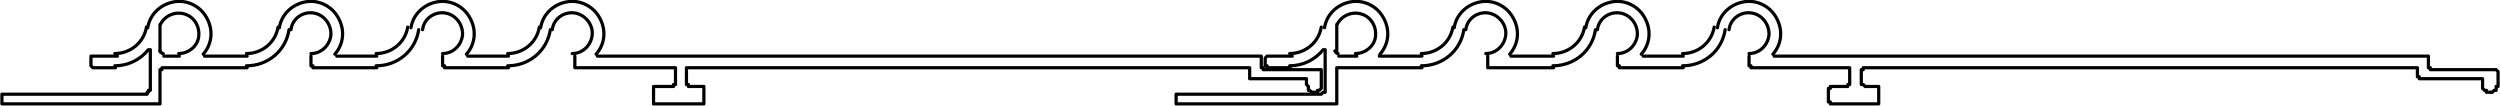<?xml version="1.0" encoding="UTF-8"?>
<svg id="Capa_2" data-name="Capa 2" xmlns="http://www.w3.org/2000/svg" viewBox="0 0 38.75 1.64">
  <defs>
    <style>
      .cls-1 {
        fill: none;
        stroke: #000;
        stroke-linecap: round;
        stroke-linejoin: round;
        stroke-width: .05px;
      }
    </style>
  </defs>
  <g id="Capa_1-2" data-name="Capa 1">
    <g>
      <line class="cls-1" x1="3.17" y1=".87" x2="3.83" y2=".87"/>
      <line class="cls-1" x1="5.22" y1=".87" x2="5.84" y2=".87"/>
      <line class="cls-1" x1="7.25" y1=".87" x2="7.88" y2=".87"/>
      <polyline class="cls-1" points="9.26 .87 13.34 .87 19.5 .87 19.53 .87 19.55 .87 19.55 .9 19.55 1.02 19.55 1.05 19.58 1.05 19.58 1.08 19.61 1.08 20.45 1.08 20.48 1.08 20.48 1.11 20.48 1.31 20.48 1.34 20.48 1.37 20.45 1.4 20.42 1.4 20.42 1.43 20.39 1.43 20.36 1.43"/>
      <polyline class="cls-1" points="8.91 .87 8.91 .99 8.91 1.02 8.91 1.05 8.94 1.05 10.41 1.05 10.44 1.05 10.47 1.05 10.47 1.08 10.47 1.28 10.47 1.31 10.44 1.31 10.44 1.34 10.41 1.34 10.19 1.34 10.16 1.34 10.13 1.34 10.13 1.37 10.13 1.58 10.13 1.61 10.16 1.61 10.19 1.61 10.85 1.61 10.88 1.61 10.91 1.61 10.91 1.58 10.91 1.37 10.91 1.34 10.88 1.34 10.85 1.34 10.7 1.34 10.67 1.34 10.67 1.31 10.64 1.31 10.64 1.28 10.64 1.08 10.64 1.05 10.67 1.05 10.7 1.05 19.34 1.05 19.37 1.05 19.37 1.08 19.37 1.19 19.37 1.22 19.41 1.22 19.44 1.22 20.25 1.22 20.25 1.31 20.28 1.34 20.28 1.37 20.28 1.4 20.3 1.4 20.33 1.43 20.36 1.43"/>
      <polyline class="cls-1" points="7.88 1.05 6.92 1.05 6.89 1.05 6.89 1.02 6.86 1.02 6.86 .99 6.86 .87"/>
      <polyline class="cls-1" points="5.84 1.05 4.88 1.05 4.85 1.05 4.85 1.02 4.82 1.02 4.82 .99 4.82 .87"/>
      <polyline class="cls-1" points="3.83 1.05 2.75 1.05 2.54 1.05 2.51 1.05 2.51 1.08 2.48 1.08 2.48 1.58 2.48 1.61 2.45 1.61 2.33 1.61 .05 1.61 .03 1.61 .03 1.58 .03 1.49 .03 1.46 .05 1.46 .23 1.46 .56 1.46 .59 1.46 2.28 1.46 2.28 1.43 2.3 1.43 2.3 1.4 2.33 1.4 2.33 .77"/>
      <polyline class="cls-1" points="1.79 1.05 1.44 1.05 1.41 1.02 1.41 .99 1.41 .9 1.41 .87 1.44 .87 1.82 .87"/>
      <path class="cls-1" d="m3.15.84c.14-.16.16-.38.05-.57-.1-.18-.31-.28-.51-.24-.21.04-.37.2-.4.4"/>
      <path class="cls-1" d="m2.77.83c.15,0,.29-.11.31-.26.02-.15-.06-.3-.21-.35-.15-.05-.31.02-.38.15"/>
      <path class="cls-1" d="m1.78.83c.24,0,.45-.17.49-.41"/>
      <path class="cls-1" d="m1.78,1.02c.2,0,.39-.09.52-.25"/>
      <line class="cls-1" x1="2.48" y1=".8" x2="2.48" y2=".38"/>
      <line class="cls-1" x1="2.78" y1=".87" x2="2.54" y2=".87"/>
      <path class="cls-1" d="m2.48.79s.02.04.05.04"/>
      <path class="cls-1" d="m5.19.84c.14-.16.16-.38.05-.57-.1-.18-.31-.28-.51-.24-.21.04-.37.2-.4.4"/>
      <path class="cls-1" d="m4.82.83c.17,0,.3-.14.31-.3,0-.17-.12-.31-.28-.33-.16-.02-.32.09-.34.26"/>
      <path class="cls-1" d="m3.82.83c.24,0,.45-.17.49-.41"/>
      <path class="cls-1" d="m3.82,1.02c.33,0,.61-.23.66-.56"/>
      <path class="cls-1" d="m7.23.84c.14-.16.16-.38.05-.57-.1-.18-.31-.28-.51-.24-.21.04-.37.2-.4.4"/>
      <path class="cls-1" d="m6.86.83c.17,0,.3-.14.31-.3,0-.17-.12-.31-.28-.33-.16-.02-.32.09-.34.26"/>
      <path class="cls-1" d="m5.83.83c.24,0,.45-.17.49-.41"/>
      <path class="cls-1" d="m5.83,1.02c.33,0,.61-.23.66-.56"/>
      <path class="cls-1" d="m9.24.84c.14-.16.16-.38.05-.57-.1-.18-.31-.28-.51-.24-.21.04-.37.2-.4.4"/>
      <path class="cls-1" d="m8.87.83c.17,0,.3-.14.31-.3s-.12-.31-.28-.33c-.16-.02-.32.09-.34.26"/>
      <path class="cls-1" d="m7.87.83c.24,0,.45-.17.49-.41"/>
      <path class="cls-1" d="m7.87,1.02c.33,0,.61-.23.66-.56"/>
      <line class="cls-1" x1="21.38" y1=".87" x2="22.04" y2=".87"/>
      <line class="cls-1" x1="23.42" y1=".87" x2="24.08" y2=".87"/>
      <line class="cls-1" x1="25.47" y1=".87" x2="26.09" y2=".87"/>
      <polyline class="cls-1" points="27.5 .87 31.55 .87 37.61 .87 37.64 .87 37.64 .9 37.64 1.02 37.64 1.05 37.67 1.05 37.67 1.08 37.7 1.08 38.66 1.08 38.69 1.08 38.72 1.11 38.72 1.31 38.72 1.34 38.69 1.34 38.69 1.37 38.69 1.4 38.66 1.4 38.63 1.43 38.6 1.43"/>
      <polyline class="cls-1" points="27.11 .87 27.11 .99 27.11 1.02 27.14 1.02 27.14 1.05 27.17 1.05 28.64 1.05 28.67 1.05 28.67 1.08 28.67 1.28 28.67 1.31 28.64 1.31 28.64 1.34 28.41 1.34 28.37 1.34 28.37 1.37 28.34 1.37 28.34 1.58 28.37 1.58 28.37 1.61 28.41 1.61 29.09 1.61 29.12 1.61 29.12 1.58 29.12 1.37 29.12 1.34 29.09 1.34 28.91 1.34 28.88 1.31 28.85 1.31 28.85 1.28 28.85 1.08 28.88 1.08 28.88 1.05 28.91 1.05 37.44 1.05 37.47 1.05 37.47 1.08 37.47 1.19 37.5 1.19 37.5 1.22 37.53 1.22 38.48 1.22 38.48 1.31 38.48 1.34 38.48 1.37 38.51 1.4 38.54 1.4 38.54 1.43 38.57 1.43 38.6 1.43"/>
      <polyline class="cls-1" points="26.09 1.05 25.13 1.05 25.1 1.05 25.1 1.02 25.07 1.02 25.07 .99 25.07 .87"/>
      <polyline class="cls-1" points="24.08 1.05 23.09 1.05 23.06 1.05 23.06 1.02 23.06 .99 23.06 .87"/>
      <polyline class="cls-1" points="22.04 1.05 20.97 1.05 20.75 1.05 20.72 1.05 20.72 1.08 20.72 1.58 20.72 1.61 20.69 1.61 20.66 1.61 20.54 1.61 18.29 1.61 18.26 1.61 18.23 1.61 18.23 1.58 18.23 1.49 18.23 1.46 18.26 1.46 18.29 1.46 18.44 1.46 18.78 1.46 18.8 1.46 18.83 1.46 20.48 1.46 20.51 1.43 20.54 1.43 20.54 1.4 20.54 .77"/>
      <polyline class="cls-1" points="20 1.05 19.67 1.05 19.64 1.05 19.64 1.02 19.61 1.02 19.61 .99 19.61 .9 19.64 .87 19.67 .87 20.03 .87"/>
      <path class="cls-1" d="m21.39.84c.14-.16.16-.38.05-.57-.1-.18-.31-.28-.51-.24-.21.04-.37.2-.4.4"/>
      <path class="cls-1" d="m21.01.83c.15,0,.29-.11.31-.26.02-.15-.06-.3-.21-.35-.15-.05-.31.02-.38.15"/>
      <path class="cls-1" d="m19.99.83c.24,0,.45-.17.49-.41"/>
      <path class="cls-1" d="m19.99,1.02c.2,0,.39-.09.52-.25"/>
      <line class="cls-1" x1="20.72" y1=".8" x2="20.72" y2=".38"/>
      <line class="cls-1" x1="21.03" y1=".87" x2="20.75" y2=".87"/>
      <path class="cls-1" d="m20.69.79s.02.04.05.04"/>
      <path class="cls-1" d="m23.4.84c.14-.16.16-.38.05-.57-.1-.18-.31-.28-.51-.24-.21.04-.37.2-.4.4"/>
      <path class="cls-1" d="m23.03.83c.17,0,.3-.14.31-.3s-.12-.31-.28-.33c-.16-.02-.32.09-.34.26"/>
      <path class="cls-1" d="m22.03.83c.24,0,.45-.17.49-.41"/>
      <path class="cls-1" d="m22.03,1.02c.33,0,.61-.23.66-.56"/>
      <path class="cls-1" d="m25.44.84c.14-.16.16-.38.05-.57-.1-.18-.31-.28-.51-.24-.21.04-.37.2-.4.4"/>
      <path class="cls-1" d="m25.07.83c.17,0,.3-.14.31-.3,0-.17-.12-.31-.28-.33-.16-.02-.32.09-.34.26"/>
      <path class="cls-1" d="m24.07.83c.24,0,.45-.17.49-.41"/>
      <path class="cls-1" d="m24.07,1.02c.33,0,.61-.23.66-.56"/>
      <path class="cls-1" d="m27.48.84c.14-.16.16-.38.05-.57-.1-.18-.31-.28-.51-.24-.21.04-.37.2-.4.4"/>
      <path class="cls-1" d="m27.11.83c.17,0,.3-.14.31-.3,0-.17-.12-.31-.28-.33-.16-.02-.32.09-.34.26"/>
      <path class="cls-1" d="m26.08.83c.24,0,.45-.17.49-.41"/>
      <path class="cls-1" d="m26.08,1.02c.33,0,.61-.23.66-.56"/>
    </g>
  </g>
</svg>